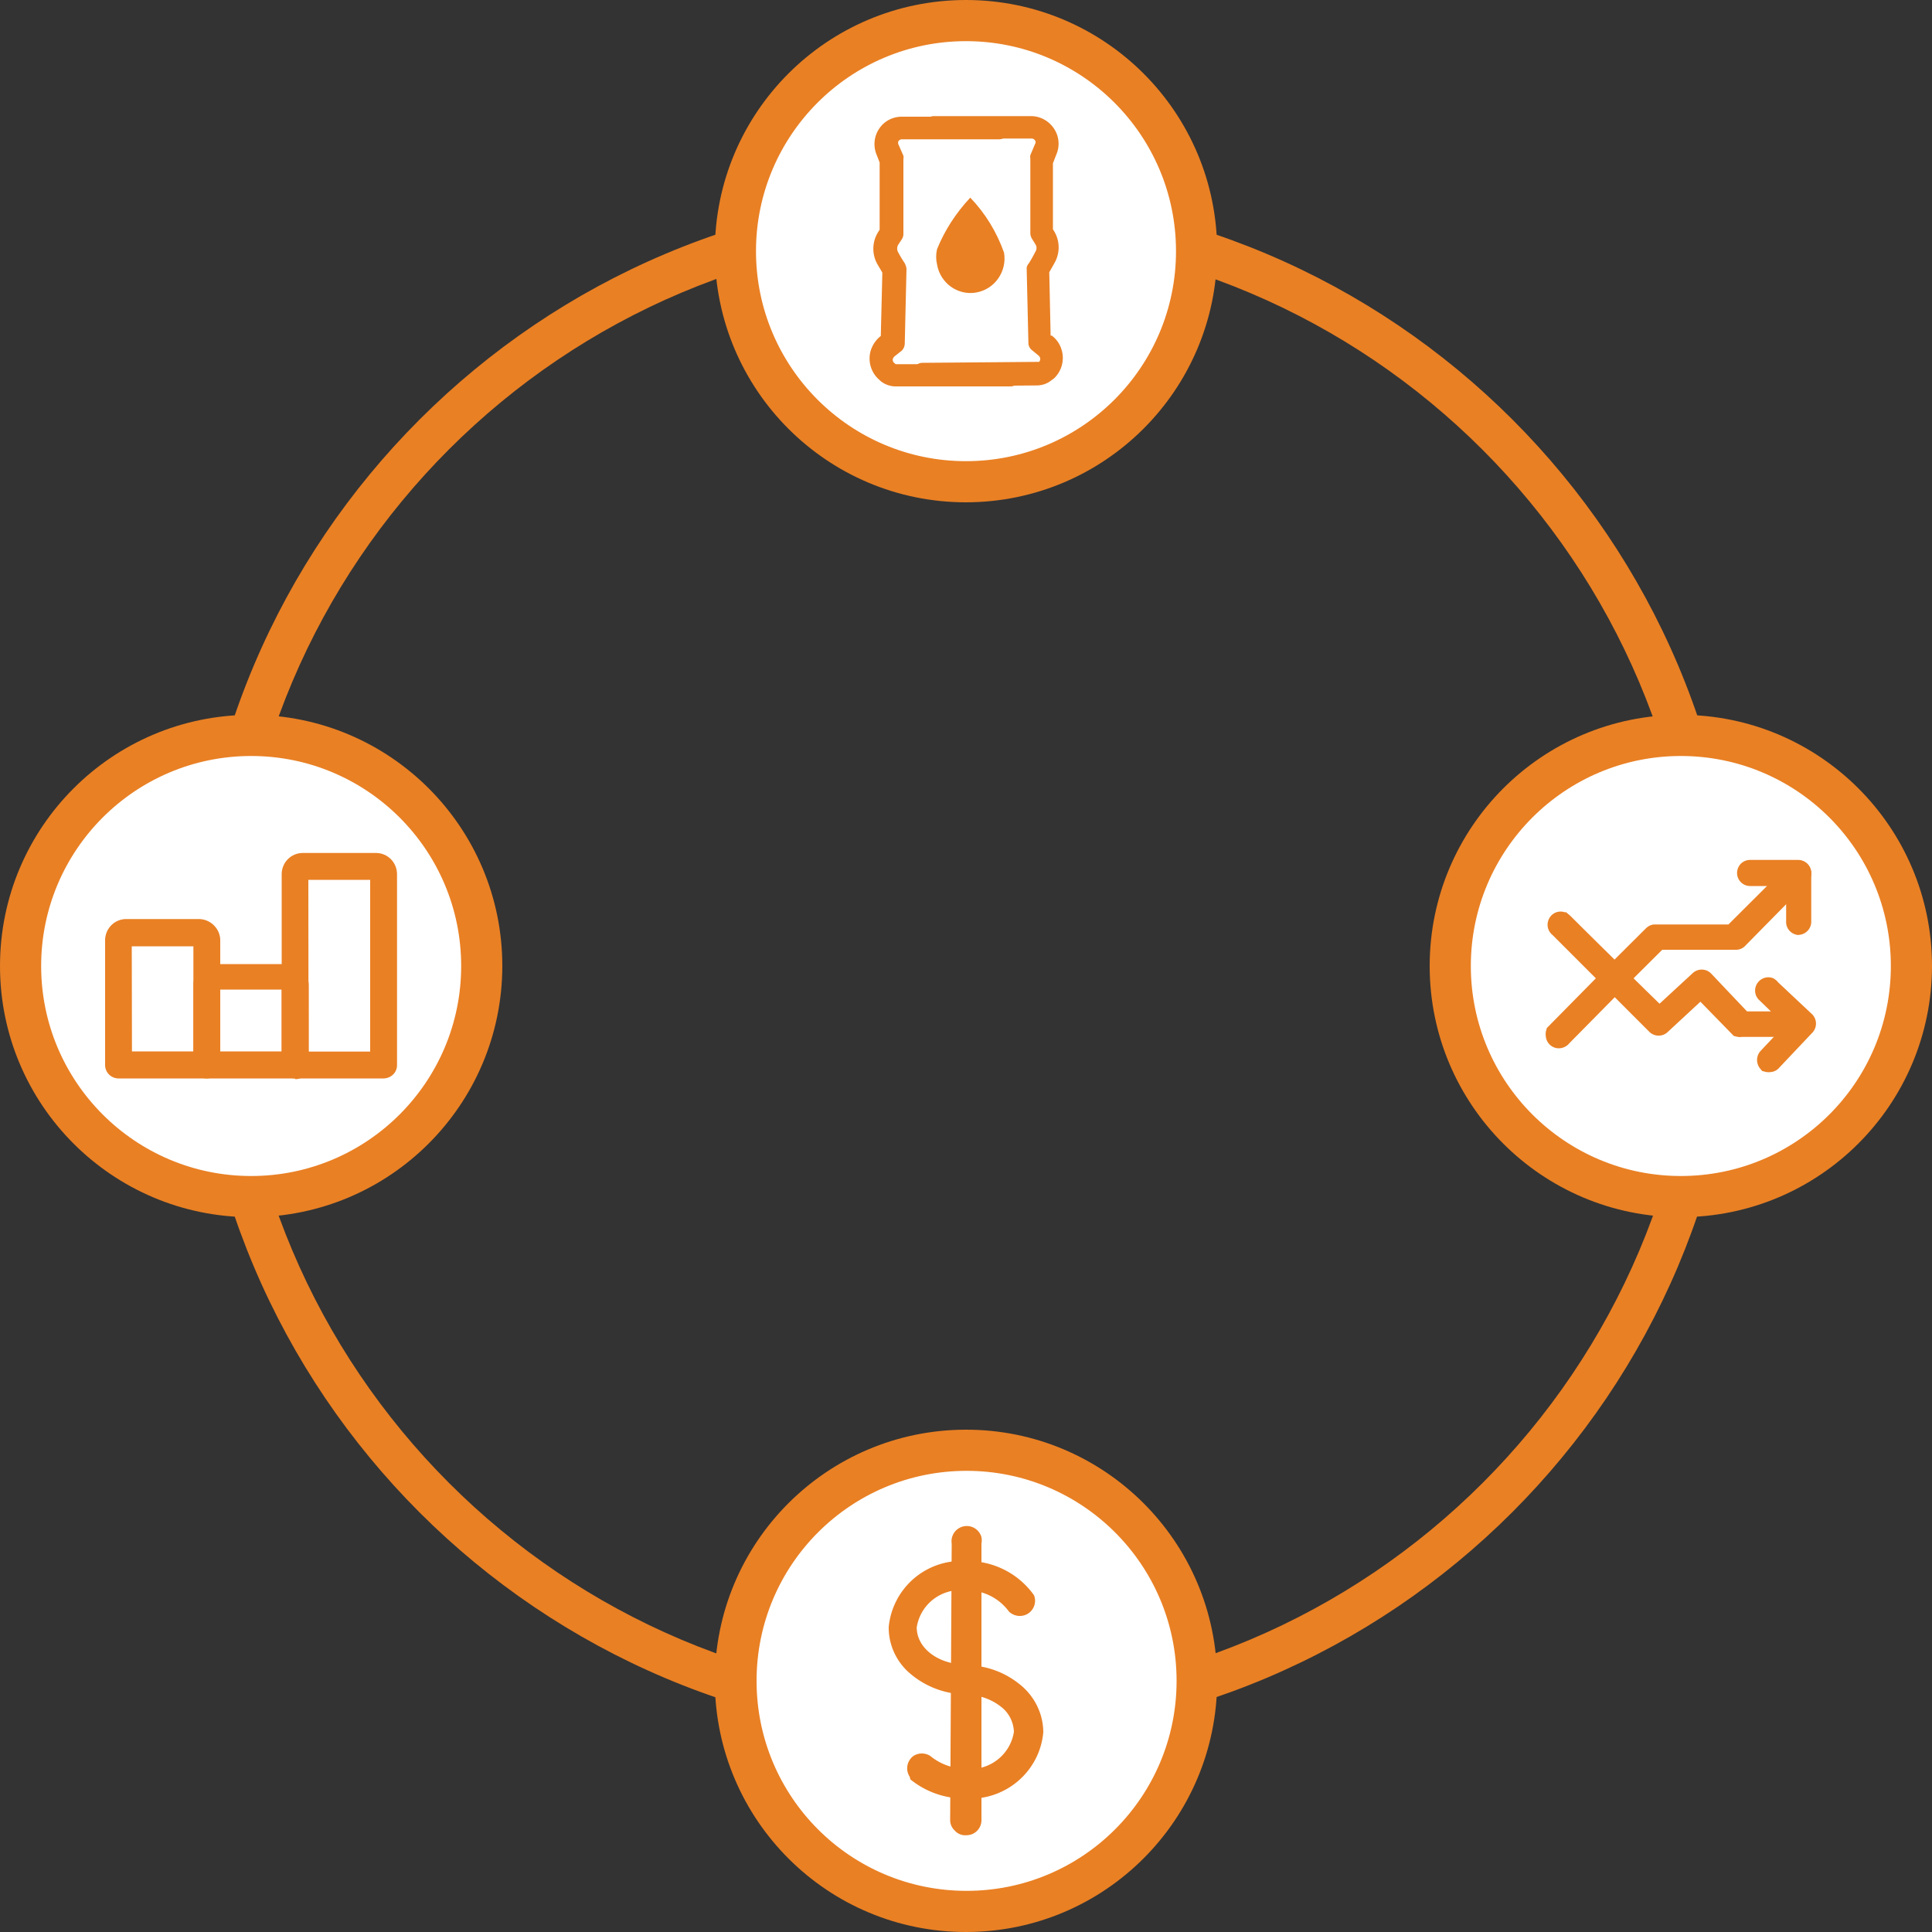 <svg version="1.1" id="svg" xmlns="http://www.w3.org/2000/svg" x="0" y="0" viewBox="0 0 100 100" xml:space="preserve"><rect x="0" y="0" width="100" height="100" fill="#333333" stroke="none"/><style>.st0{fill:#e98024}.st1{fill:#fff}.st2{fill:#e98024;stroke:#e98024;stroke-miterlimit:10}</style><switch><g><path class="st0" d="M50 90c-22.09 0-40-17.91-40-40s17.91-40 40-40 40 17.91 40 40v.01C89.97 72.09 72.08 89.98 50 90zm0-77.82C29.11 12.17 12.16 29.11 12.16 50s16.93 37.84 37.82 37.84 37.84-16.93 37.84-37.82v-.01C87.8 29.13 70.88 12.21 50 12.18z"/><circle class="st1" cx="50.07" cy="13.16" r="12.08"/><path class="st0" d="M50 26c-7.18 0-13-5.82-13-13S42.82 0 50 0s13 5.82 13 13c-.01 7.18-5.82 12.99-13 13zm0-23.87C44 2.13 39.13 7 39.13 13S44 23.87 50 23.87 60.87 19 60.87 13 56 2.13 50 2.13z"/><circle class="st1" cx="49.87" cy="86.84" r="12.08"/><path class="st0" d="M50.03 100c-7.18.02-13.01-5.79-13.03-12.97S42.79 74.02 49.97 74c7.18-.02 13.01 5.79 13.03 12.97V87c-.01 7.17-5.8 12.98-12.97 13zm0-23.87c-6 0-10.87 4.86-10.87 10.87s4.86 10.87 10.87 10.87S60.9 93 60.9 87c0-6-4.87-10.87-10.87-10.87z"/><circle class="st1" cx="13.03" cy="50" r="12.08"/><path class="st0" d="M13 63C5.82 63 0 57.18 0 50s5.82-13 13-13 13 5.82 13 13c-.01 7.18-5.82 12.99-13 13zm0-23.87C7 39.13 2.13 44 2.13 50S7 60.87 13 60.87 23.87 56 23.87 50 19 39.13 13 39.13z"/><circle class="st1" cx="87.01" cy="49.93" r="12.08"/><path class="st0" d="M87 63c-7.18 0-13-5.82-13-13s5.82-13 13-13 13 5.82 13 13c-.01 7.18-5.82 12.99-13 13zm0-23.87C81 39.13 76.13 44 76.13 50S81 60.87 87 60.87c6 0 10.87-4.86 10.87-10.87S93 39.13 87 39.13zM50.22 10.23c.78.81 1.37 1.78 1.75 2.85.16.97-.48 1.89-1.44 2.06-.96.17-1.87-.49-2.03-1.46-.06-.25-.06-.52 0-.78.4-.99.99-1.89 1.72-2.67z"/><path class="st0" d="M52.31 20h-5.99c-.26-.01-.51-.1-.72-.26l-.13-.12c-.42-.39-.57-1-.38-1.54.1-.27.27-.51.5-.69l.08-3.28-.27-.46c-.28-.52-.26-1.15.06-1.65l.07-.11V8.41L45.37 8c-.18-.44-.13-.94.13-1.33.26-.4.7-.63 1.18-.63h5.03c.26 0 .48.22.48.48v.21c0 .27-.21.48-.48.48h-5.03c-.07 0-.14.04-.18.1a.22.22 0 0 0 0 .16l.26.59c.01.06.01.12 0 .18v3.88c0 .09-.03.18-.08.26l-.19.29c-.07.12-.07.27 0 .39.1.19.21.37.33.55.05.09.09.2.1.31l-.09 3.88c-.01.14-.07.28-.18.37l-.33.26c-.04.03-.08.08-.1.13-.03.08 0 .18.07.23l.07.06h5.96c.26 0 .48.22.48.48v.26c-.07.24-.26.41-.49.41z"/><path class="st0" d="M47.75 20c-.26 0-.48-.22-.48-.48v-.26c0-.27.21-.48.48-.48l6.03-.05c.06-.06.08-.15.05-.22a.273.273 0 0 0-.09-.12l-.33-.27a.474.474 0 0 1-.18-.37l-.09-3.88c.01-.1.06-.18.12-.25.13-.21.24-.41.33-.59.08-.12.08-.27 0-.39l-.18-.29a.607.607 0 0 1-.08-.26V8.21a.544.544 0 0 1 0-.18l.25-.59c.03-.05.03-.11 0-.16a.21.21 0 0 0-.18-.11h-5.06c-.26 0-.48-.22-.48-.48v-.2c0-.27.21-.48.48-.48h5.02c.48 0 .92.24 1.19.64.27.4.32.91.12 1.36l-.17.44v3.42l.07.11c.3.51.3 1.14 0 1.65-.08.15-.17.3-.26.46l.07 3.28h.06c.23.17.4.41.49.68.19.54.04 1.15-.38 1.54l-.15.11c-.2.16-.45.24-.7.25l-5.95.05zM10.71 55.82H6.14c-.39 0-.7-.31-.7-.7v-6.46c.01-.6.48-1.08 1.08-1.09h3.8c.59.02 1.07.5 1.08 1.09v6.46c0 .38-.31.69-.69.7h-.01.01zm-3.88-1.4h3.18v-5.44H6.82l.01 5.44z"/><path class="st0" d="M15.28 55.82h-4.57c-.39 0-.7-.31-.7-.7v-4.13c0-.6.48-1.08 1.08-1.09h3.8c.6 0 1.09.49 1.09 1.09v4.17c0 .38-.31.69-.69.7l-.01-.04zm-3.88-1.4h3.18v-3.2H11.4v3.2z"/><path class="st0" d="M19.86 55.82h-4.58c-.39 0-.7-.31-.7-.7v-9.89c.01-.6.49-1.08 1.09-1.08h3.79c.6 0 1.08.48 1.09 1.08v9.89c.01.38-.3.69-.69.7zm-3.89-1.39h3.19v-8.89h-3.2l.01 8.89z"/><g><path class="st0" d="M46.94 86.47c-.61-.6-.95-1.41-.94-2.26a3.783 3.783 0 0 1 3.99-3.41c1.4-.03 2.72.63 3.53 1.77.16.4-.04.86-.45 1.02a.81.81 0 0 1-.85-.18 2.674 2.674 0 0 0-2.25-1.09c-1.22-.14-2.33.7-2.52 1.91 0 1.08 1.11 1.91 2.51 1.93.42.09.7.5.62.92a.79.79 0 0 1-.63.62c-1.12-.02-2.2-.46-3.01-1.23z"/><path class="st0" d="M47.09 91.97a.795.795 0 0 1 .2-1.09c.26-.16.59-.16.85 0 .51.42 1.15.66 1.82.67 1.22.14 2.33-.7 2.52-1.91-.02-.51-.26-.99-.67-1.3-.52-.41-1.16-.62-1.82-.62a.778.778 0 0 1-.64-.89c.05-.33.31-.59.64-.64 1.02 0 2 .35 2.79.99.76.6 1.22 1.52 1.22 2.49-.19 2.05-1.99 3.56-4.05 3.42-1.03.01-2.03-.34-2.83-.99l-.03-.13z"/><path class="st0" d="M49.41 94.74a.725.725 0 0 1-.23-.54l.08-14.3a.79.79 0 0 1 1.54-.34c.02.11.02.23 0 .34v14.33c-.01.42-.35.76-.77.76a.72.72 0 0 1-.62-.25z"/></g><g id="indecies"><path class="st2" d="M93.08 53.17h-2.96c-.04.01-.08.01-.12 0l-1.97-2.02-2.06 1.91c-.07.06-.17.06-.24 0l-5.05-5.05a.175.175 0 0 1-.05-.24c.04-.08.14-.11.22-.07.01 0 .01.01.02.01l.06.05c1.17 1.17 4.3 4.25 4.96 4.88l2.07-1.91c.07-.06.17-.06.24 0l2.01 2.12h2.89c.09 0 .17.08.17.17v.01c0 .1-.08.17-.17.17v-.03z"/><path class="st2" d="M80.68 53.76c-.09 0-.17-.08-.17-.17v-.01a.205.205 0 0 1 0-.11l2.83-2.87 2.2-2.19c.03-.03.07-.06.11-.06h4.02l3.28-3.27c.07-.07.18-.07.25 0s.07.18 0 .25l-3.22 3.27c-.03.04-.08.06-.12.06h-4.03l-2.14 2.13-2.83 2.87c-.04.06-.11.1-.18.1z"/><path class="st2" d="M93.08 47.89c-.08-.02-.14-.1-.13-.18v-2.35h-2.37c-.09 0-.17-.08-.17-.17 0-.1.07-.18.17-.18h2.5c.1.01.17.08.17.18v2.52c0 .09-.07.17-.17.18zM91.61 54.99c-.04.01-.08.01-.12 0a.196.196 0 0 1 0-.25l1.6-1.7-1.68-1.63c-.08-.06-.09-.18-.02-.26.04-.05.12-.08.18-.06.03.02.06.04.08.08l1.8 1.69c.06.07.06.17 0 .24l-1.72 1.82c-.03.04-.07.07-.12.07z"/></g></g></switch></svg>